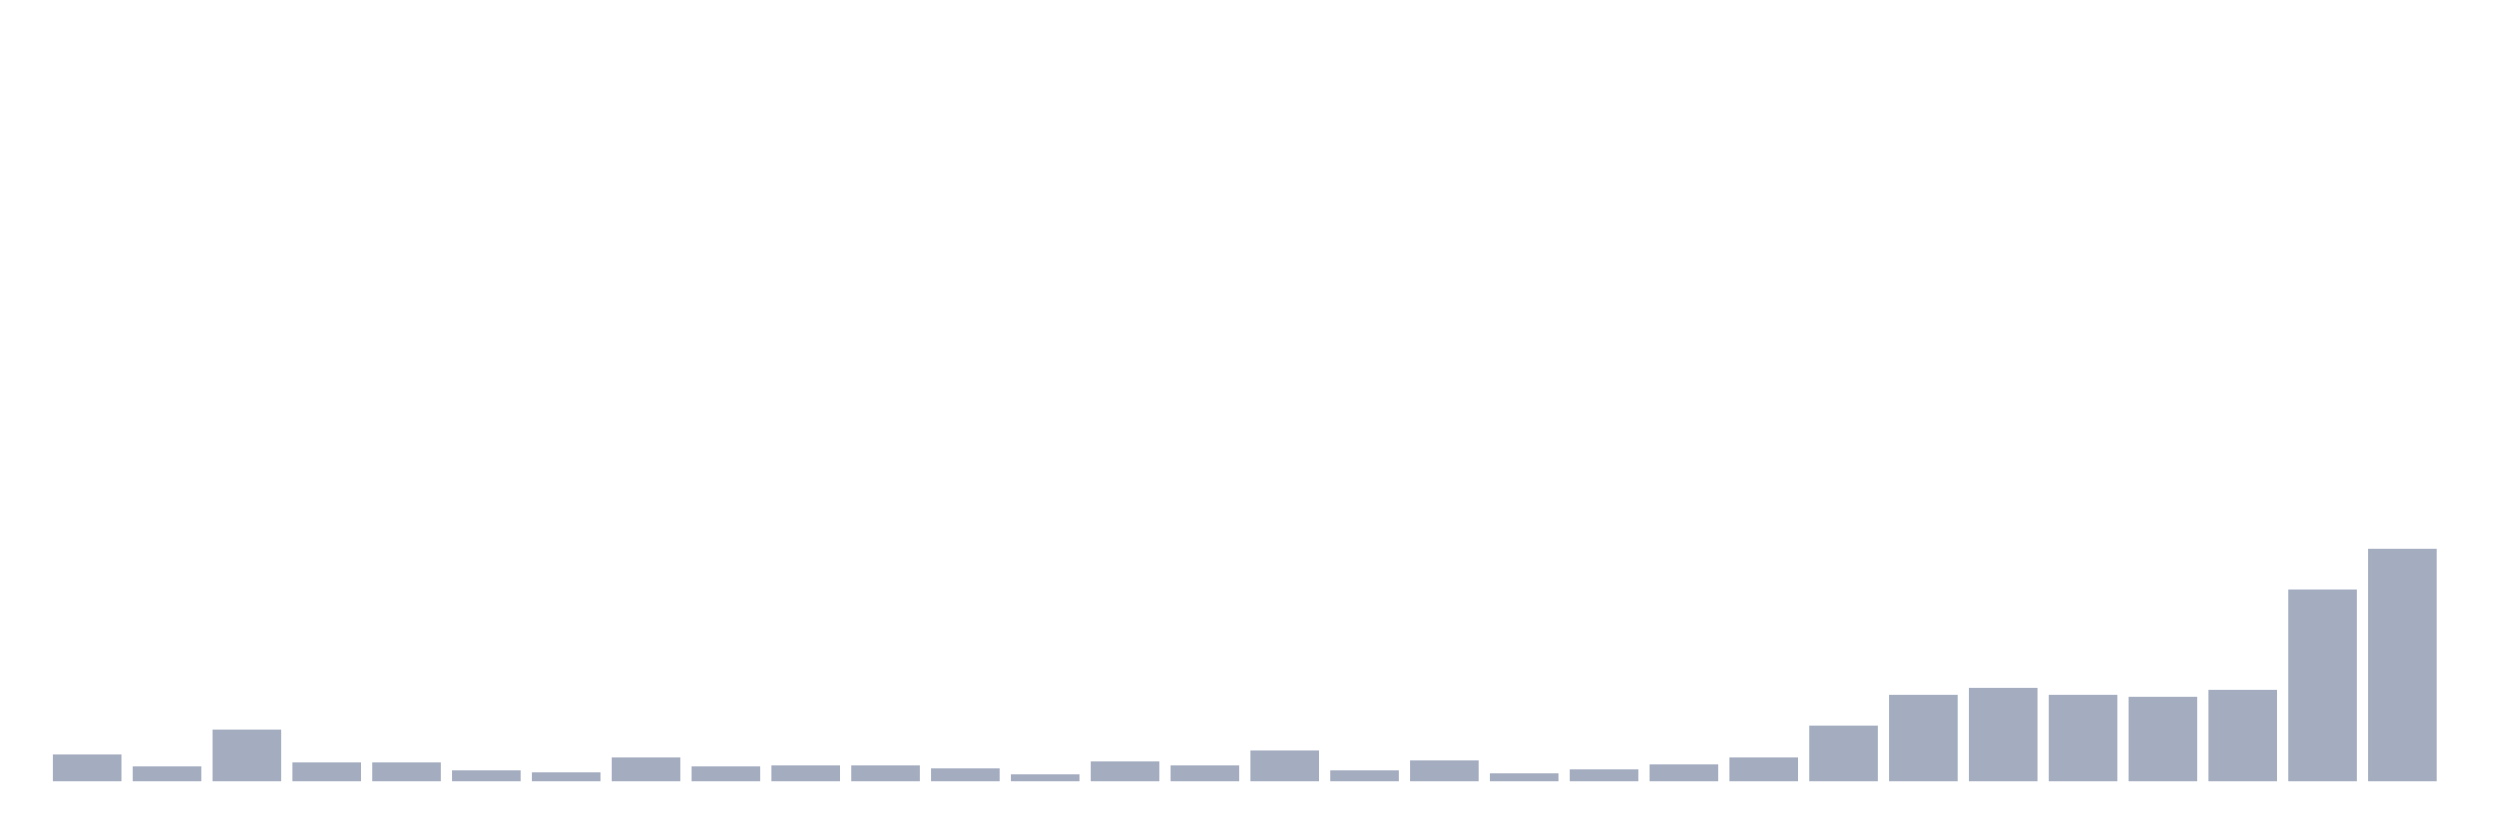 <svg xmlns="http://www.w3.org/2000/svg" viewBox="0 0 480 160"><g transform="translate(10,10)"><rect class="bar" x="0.153" width="13.175" y="134.85" height="5.15" fill="rgb(164,173,192)"></rect><rect class="bar" x="15.482" width="13.175" y="137.139" height="2.861" fill="rgb(164,173,192)"></rect><rect class="bar" x="30.81" width="13.175" y="130.082" height="9.918" fill="rgb(164,173,192)"></rect><rect class="bar" x="46.138" width="13.175" y="136.376" height="3.624" fill="rgb(164,173,192)"></rect><rect class="bar" x="61.466" width="13.175" y="136.376" height="3.624" fill="rgb(164,173,192)"></rect><rect class="bar" x="76.794" width="13.175" y="137.902" height="2.098" fill="rgb(164,173,192)"></rect><rect class="bar" x="92.123" width="13.175" y="138.283" height="1.717" fill="rgb(164,173,192)"></rect><rect class="bar" x="107.451" width="13.175" y="135.422" height="4.578" fill="rgb(164,173,192)"></rect><rect class="bar" x="122.779" width="13.175" y="137.139" height="2.861" fill="rgb(164,173,192)"></rect><rect class="bar" x="138.107" width="13.175" y="136.948" height="3.052" fill="rgb(164,173,192)"></rect><rect class="bar" x="153.436" width="13.175" y="136.948" height="3.052" fill="rgb(164,173,192)"></rect><rect class="bar" x="168.764" width="13.175" y="137.52" height="2.48" fill="rgb(164,173,192)"></rect><rect class="bar" x="184.092" width="13.175" y="138.665" height="1.335" fill="rgb(164,173,192)"></rect><rect class="bar" x="199.42" width="13.175" y="136.185" height="3.815" fill="rgb(164,173,192)"></rect><rect class="bar" x="214.748" width="13.175" y="136.948" height="3.052" fill="rgb(164,173,192)"></rect><rect class="bar" x="230.077" width="13.175" y="134.087" height="5.913" fill="rgb(164,173,192)"></rect><rect class="bar" x="245.405" width="13.175" y="137.902" height="2.098" fill="rgb(164,173,192)"></rect><rect class="bar" x="260.733" width="13.175" y="135.995" height="4.005" fill="rgb(164,173,192)"></rect><rect class="bar" x="276.061" width="13.175" y="138.474" height="1.526" fill="rgb(164,173,192)"></rect><rect class="bar" x="291.39" width="13.175" y="137.711" height="2.289" fill="rgb(164,173,192)"></rect><rect class="bar" x="306.718" width="13.175" y="136.757" height="3.243" fill="rgb(164,173,192)"></rect><rect class="bar" x="322.046" width="13.175" y="135.422" height="4.578" fill="rgb(164,173,192)"></rect><rect class="bar" x="337.374" width="13.175" y="129.319" height="10.681" fill="rgb(164,173,192)"></rect><rect class="bar" x="352.702" width="13.175" y="123.406" height="16.594" fill="rgb(164,173,192)"></rect><rect class="bar" x="368.031" width="13.175" y="122.071" height="17.929" fill="rgb(164,173,192)"></rect><rect class="bar" x="383.359" width="13.175" y="123.406" height="16.594" fill="rgb(164,173,192)"></rect><rect class="bar" x="398.687" width="13.175" y="123.787" height="16.213" fill="rgb(164,173,192)"></rect><rect class="bar" x="414.015" width="13.175" y="122.452" height="17.548" fill="rgb(164,173,192)"></rect><rect class="bar" x="429.344" width="13.175" y="103.188" height="36.812" fill="rgb(164,173,192)"></rect><rect class="bar" x="444.672" width="13.175" y="95.368" height="44.632" fill="rgb(164,173,192)"></rect></g></svg>